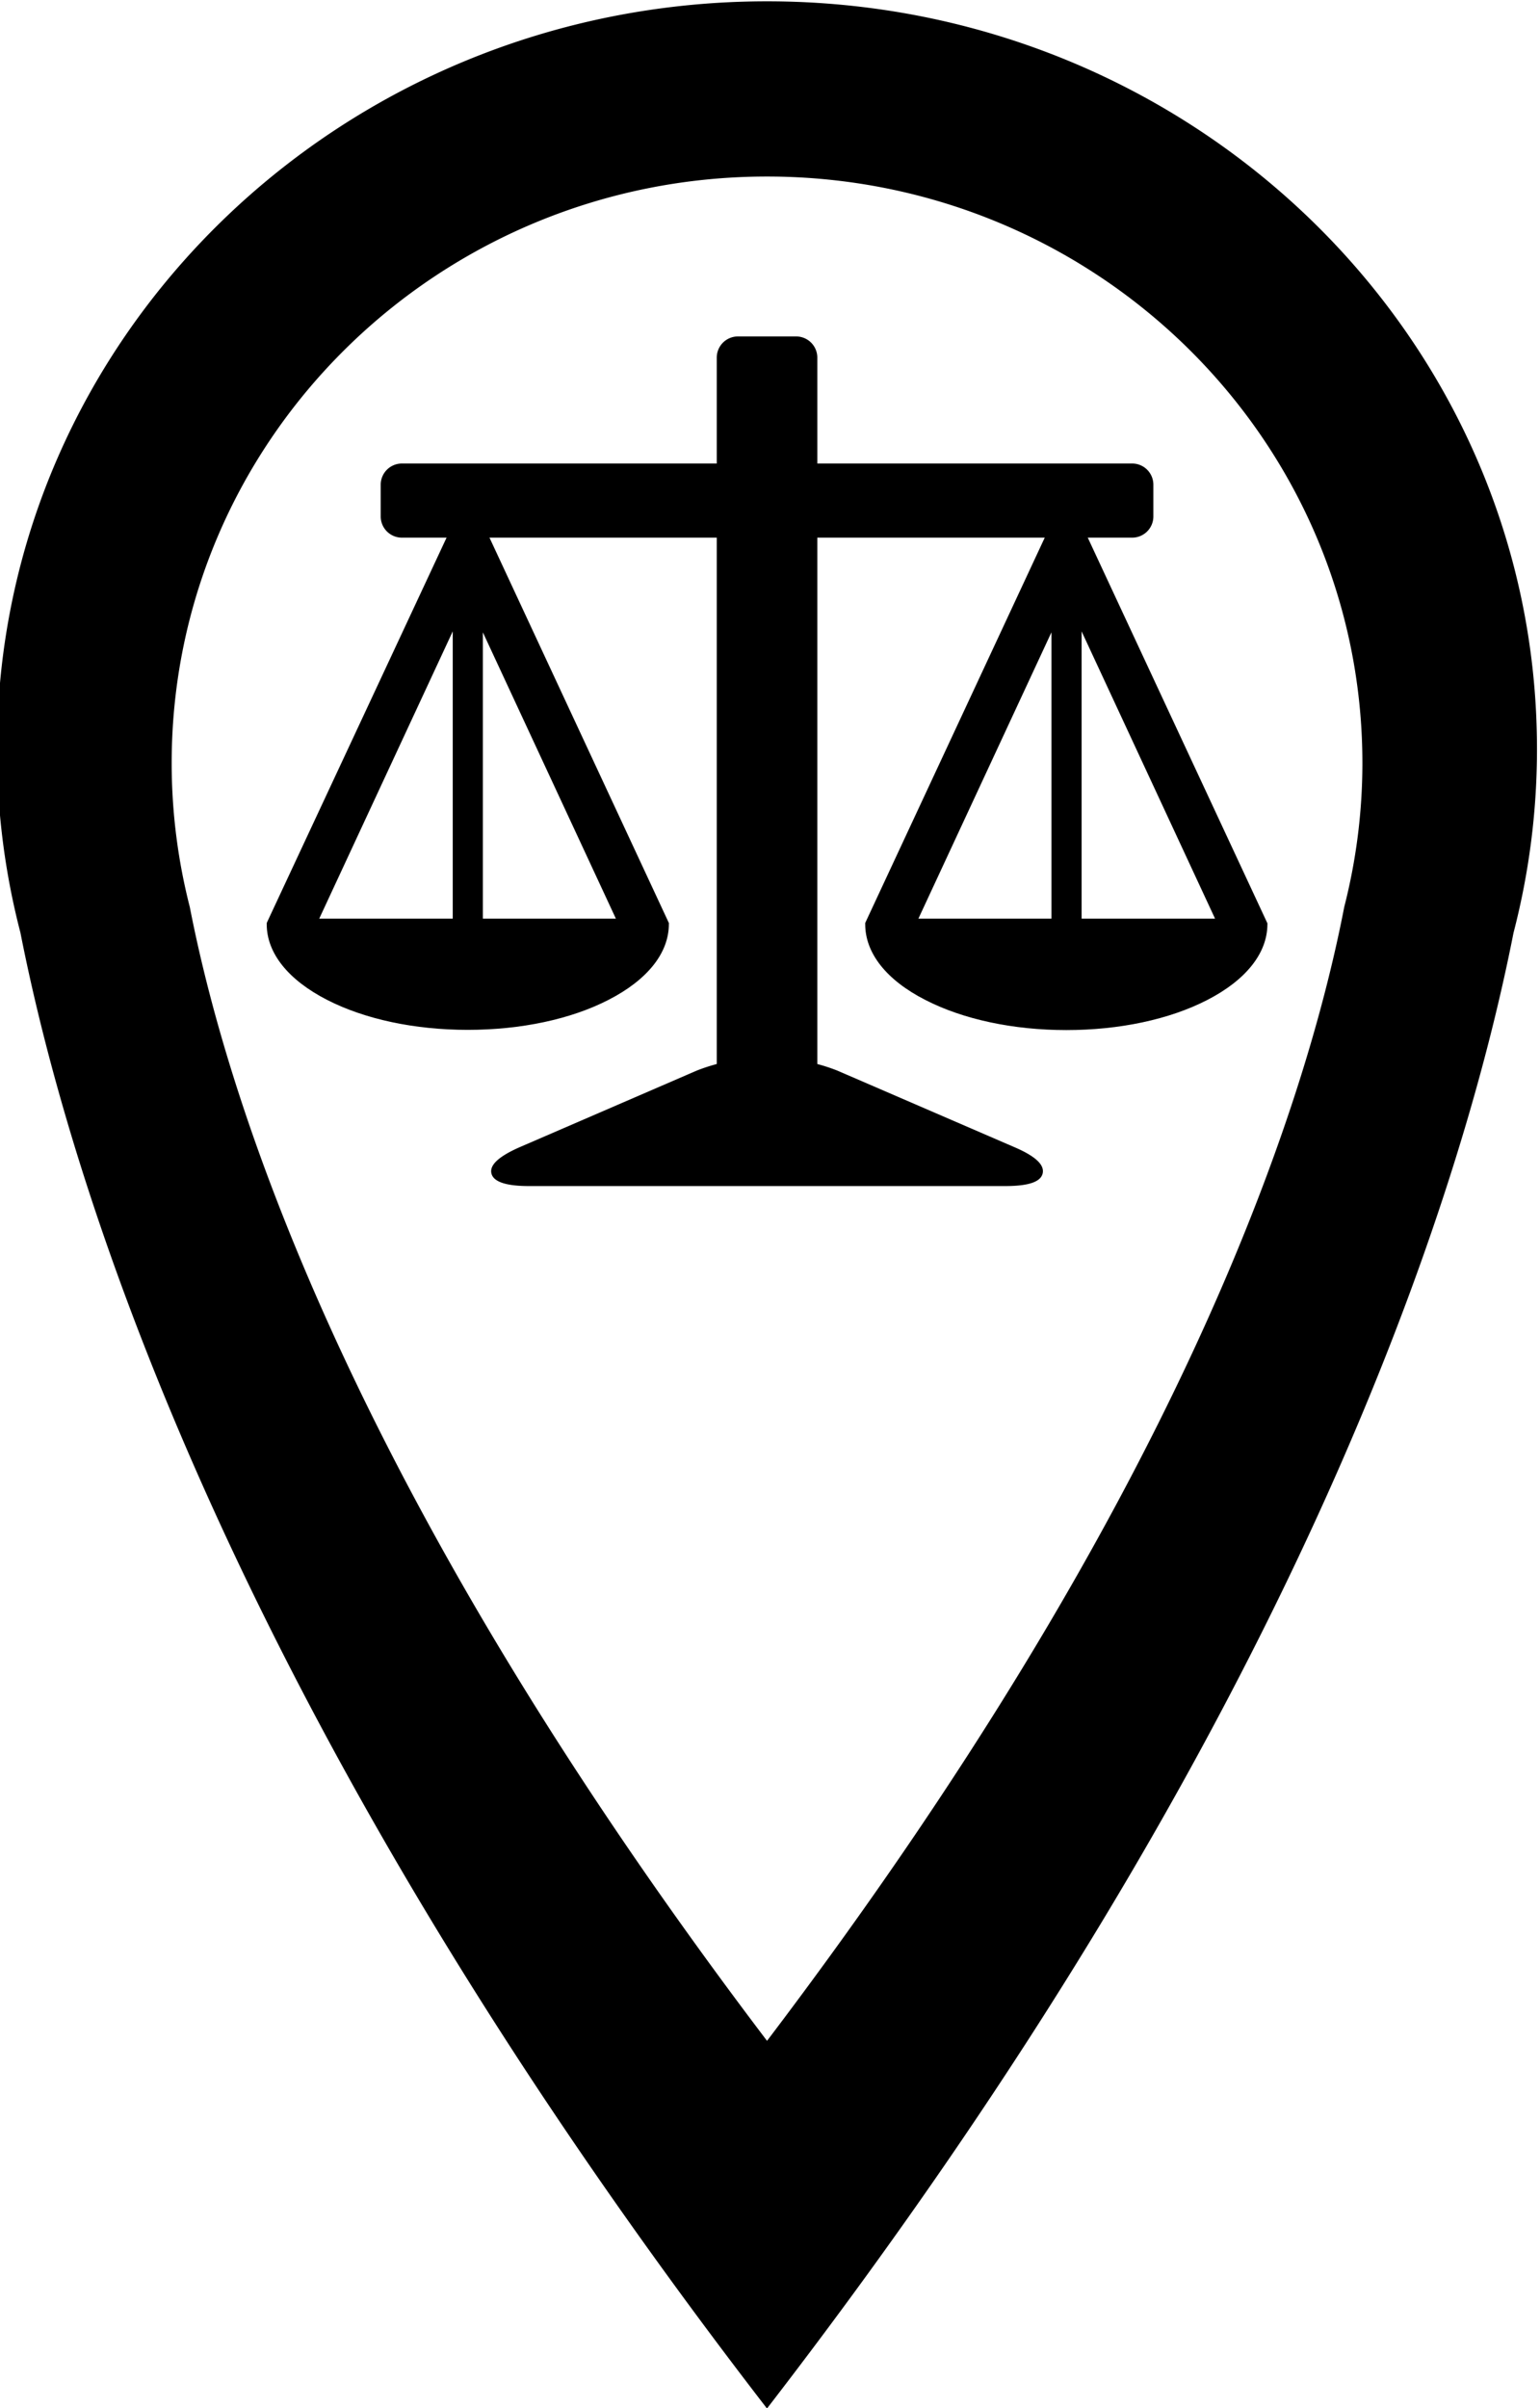 <svg id="black" xmlns="http://www.w3.org/2000/svg" viewBox="0 0 291 454.8"><defs><style>.cls-1{stroke:#000;stroke-miterlimit:10;}</style></defs><path class="cls-1" d="M144.94.75c-80.08,0-145,63-145,140.72,0,0,0,.14,0,.39a136.81,136.81,0,0,0,4.41,34.19c9.72,49.4,40.86,148.68,140.58,278,99.72-129.31,130.86-228.59,140.58-278a137.26,137.26,0,0,0,4.42-34.18v-.4C289.94,63.76,225,.75,144.94.75Zm113,143.64a110.14,110.14,0,0,1-3.44,27C246.92,210.49,222.65,284,144.94,386.26,67.23,284,43,210.49,35.38,171.43a110.2,110.2,0,0,1-3.44-27v-.31c0-61.46,50.59-111.28,113-111.28s113,49.82,113,111.28Z"/><rect x="72.44" y="88.04" width="145" height="13" rx="3.5"/><path d="M213.94,88.54a3,3,0,0,1,3,3v6a3,3,0,0,1-3,3h-138a3,3,0,0,1-3-3v-6a3,3,0,0,1,3-3h138m0-1h-138a4,4,0,0,0-4,4v6a4,4,0,0,0,4,4h138a4,4,0,0,0,4-4v-6a4,4,0,0,0-4-4Z"/><rect x="135.94" y="64.04" width="18" height="148" rx="3.5"/><path d="M150.44,64.54a3,3,0,0,1,3,3v141a3,3,0,0,1-3,3h-11a3,3,0,0,1-3-3v-141a3,3,0,0,1,3-3h11m0-1h-11a4,4,0,0,0-4,4v141a4,4,0,0,0,4,4h11a4,4,0,0,0,4-4v-141a4,4,0,0,0-4-4Z"/><path d="M99.94,223.54c-4.1,0-6.32-.68-6.6-2s1.49-2.85,5.25-4.48l33.3-14.39a37.71,37.71,0,0,1,26.1,0L191.29,217c3.76,1.63,5.53,3.14,5.25,4.48s-2.5,2-6.6,2Z"/><path d="M144.94,200.81a33.56,33.56,0,0,1,12.85,2.29l33.3,14.39c7.07,3,6.55,5.55-1.15,5.55h-90c-7.7,0-8.22-2.5-1.15-5.55l33.3-14.39a33.56,33.56,0,0,1,12.85-2.29m0-1a34.44,34.44,0,0,0-13.25,2.37L98.4,216.57c-4.07,1.76-5.89,3.41-5.55,5S95.51,224,99.94,224h90c4.43,0,6.75-.79,7.09-2.43s-1.47-3.28-5.54-5l-33.3-14.39a34.44,34.44,0,0,0-13.25-2.37Z"/><path d="M88.39,194C67.77,194,51,185.27,50.9,174.55v-.12l34.41-73.82L83.17,96l5.09-2.38.14.3.12-.25,5.1,2.37-2.12,4.53,34.35,73.68,0,.21C125.89,185.25,109.07,194,88.39,194Zm28.77-20L90.74,117.16V174Zm-31.11,0V117L59.54,174Z"/><path d="M88,94.33l.38.82.37-.78L93,96.32l-2,4.29,34.44,73.89h0c0,10.49-16.56,19-37,19s-36.95-8.48-37-19l34.46-73.93-2-4.33,4.18-2M58.76,174.5H86.55V114.71L58.76,174.5m31.48,0H118L90.24,114.9v59.6M88.51,93l-.16.07-.07,0,0,.08-.65.3-4.19,2-.9.42.42.91,1.82,3.91L50.49,174.12l-.09.21v.22c0,5.46,4.07,10.53,11.41,14.29,7.12,3.65,16.56,5.66,26.58,5.66s19.5-2,26.62-5.68c7.33-3.76,11.37-8.83,11.38-14.28l0-.23-.11-.23L92.06,100.61l1.8-3.87.42-.9-.91-.42-4.18-2-.6-.27L88.51,93ZM60.32,173.5l25.23-54.26V173.5Zm30.92,0V119.42l25.14,54.08Z"/><path d="M201.49,194c-20.68,0-37.5-8.75-37.5-19.5v-.11l34.39-73.78-2.11-4.53,5.09-2.37.12.25.14-.3L206.71,96l-2.13,4.57L239,174.43v.12C238.94,185.27,222.12,194,201.49,194Zm28.85-20-26.5-57v57Zm-31.2,0V117.16L172.72,174Z"/><path d="M201.86,94.33l4.18,2-2,4.33,34.47,73.93c-.05,10.48-16.6,19-37,19s-37-8.51-37-19h0l34.44-73.89-2-4.29,4.19-1.95.36.78.38-.82m1.48,80.17h27.78l-27.78-59.79V174.5m-31.41,0h27.71V114.9l-27.71,59.6M201.38,93l-.09.19-.6.27-4.18,2-.91.42.42.9,1.81,3.87-34.25,73.47-.09.2v.22c0,5.47,4,10.56,11.38,14.32,7.13,3.66,16.58,5.68,26.62,5.68s19.46-2,26.59-5.66c7.33-3.76,11.38-8.83,11.41-14.29v-.22l-.1-.21-34.26-73.51L207,96.7l.42-.91-.9-.42-4.19-2-.64-.3,0-.08-.07,0-.15-.07Zm3,80.5V119.24l25.22,54.26Zm-30.84,0,25.14-54.08V173.5Z"/></svg>

